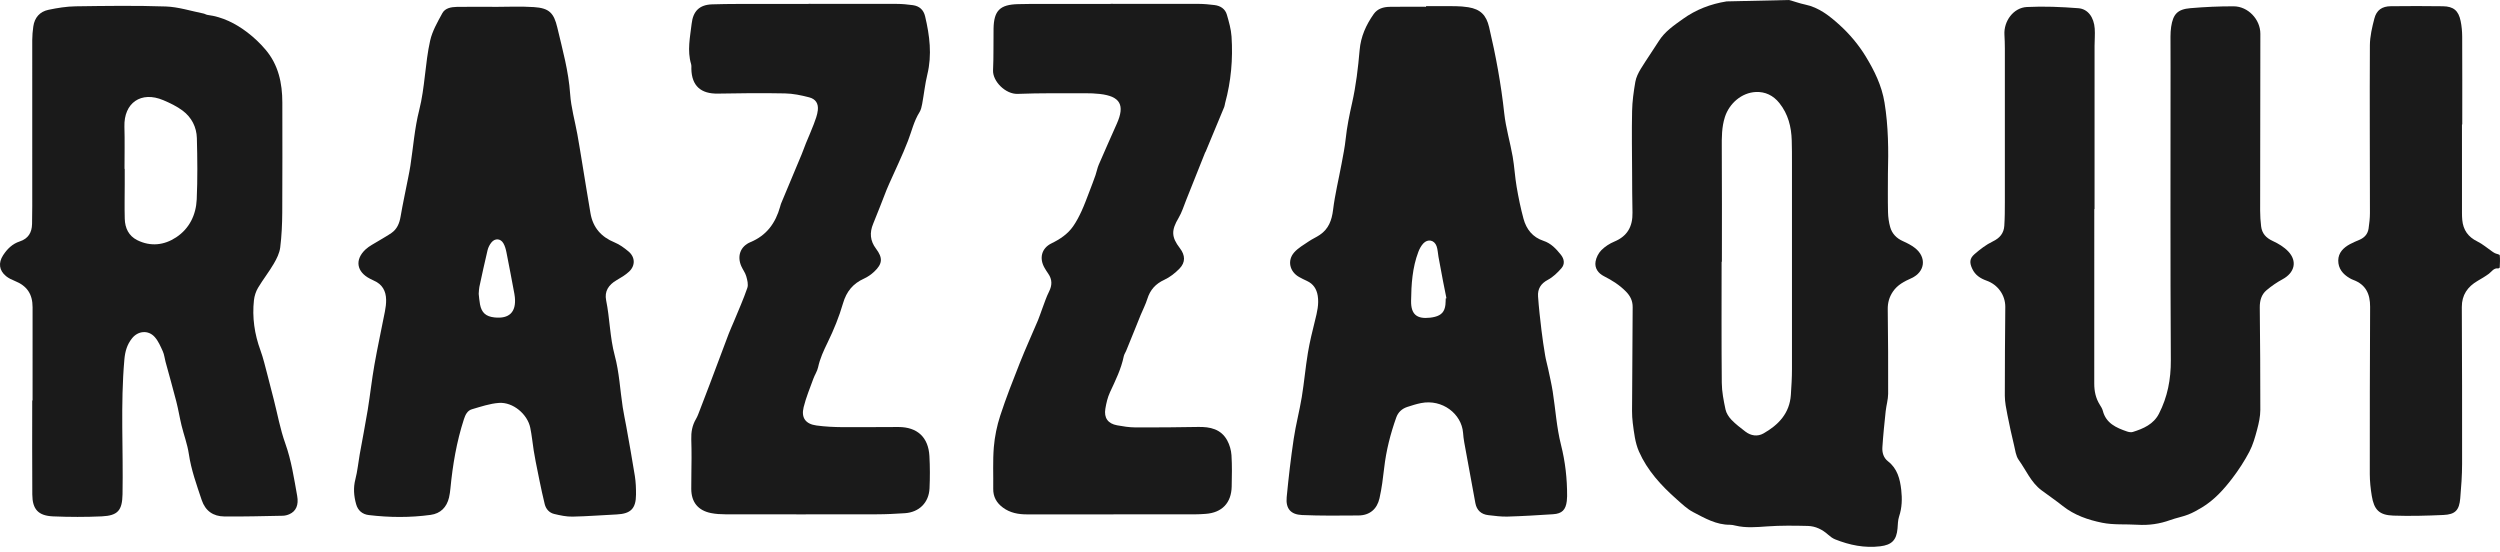 <svg width="154" height="34" viewBox="0 0 154 34" fill="none" xmlns="http://www.w3.org/2000/svg">
<path d="M110.197 0C110.53 0.085 110.853 0.21 111.189 0.279C112.05 0.455 112.716 0.993 113.325 1.545C113.938 2.102 114.493 2.762 114.923 3.468C115.457 4.344 115.915 5.264 116.087 6.322C116.326 7.785 116.335 9.247 116.296 10.717C116.296 11.502 116.283 12.287 116.302 13.072C116.309 13.38 116.352 13.695 116.436 13.991C116.551 14.397 116.827 14.681 117.224 14.857C117.48 14.971 117.738 15.102 117.958 15.273C118.695 15.845 118.592 16.751 117.742 17.137C117.303 17.335 116.892 17.54 116.609 17.955C116.376 18.296 116.279 18.65 116.285 19.061C116.306 20.792 116.317 22.524 116.31 24.255C116.308 24.613 116.197 24.969 116.158 25.329C116.08 26.068 116.003 26.807 115.955 27.548C115.933 27.875 116.021 28.199 116.3 28.416C116.878 28.864 117.04 29.504 117.116 30.173C117.178 30.724 117.166 31.274 116.984 31.816C116.906 32.049 116.909 32.311 116.887 32.561C116.825 33.266 116.536 33.564 115.83 33.651C114.86 33.77 113.938 33.581 113.044 33.224C112.889 33.161 112.744 33.054 112.618 32.941C112.258 32.618 111.837 32.41 111.362 32.398C110.526 32.377 109.688 32.367 108.855 32.426C108.196 32.473 107.547 32.532 106.898 32.376C106.79 32.35 106.678 32.325 106.569 32.326C105.72 32.334 105.012 31.917 104.301 31.547C103.923 31.351 103.602 31.037 103.278 30.751C102.327 29.91 101.47 28.976 100.958 27.809C100.722 27.27 100.655 26.646 100.578 26.052C100.514 25.566 100.537 25.067 100.539 24.574C100.546 22.692 100.556 20.809 100.572 18.926C100.576 18.538 100.435 18.242 100.161 17.962C99.766 17.557 99.304 17.268 98.806 17.015C98.443 16.831 98.217 16.515 98.287 16.108C98.329 15.86 98.467 15.589 98.644 15.411C98.865 15.188 99.153 15.003 99.445 14.881C100.256 14.544 100.579 13.938 100.561 13.094C100.543 12.279 100.541 11.464 100.538 10.648C100.532 9.379 100.51 8.11 100.537 6.842C100.549 6.241 100.634 5.638 100.736 5.044C100.784 4.766 100.921 4.489 101.07 4.244C101.426 3.663 101.821 3.105 102.184 2.528C102.555 1.938 103.113 1.565 103.663 1.171C104.476 0.587 105.376 0.244 106.36 0.086M106.068 16.124C106.063 16.124 106.057 16.124 106.051 16.124C106.051 18.61 106.038 21.096 106.062 23.583C106.067 24.13 106.176 24.682 106.291 25.221C106.34 25.452 106.492 25.686 106.659 25.861C106.915 26.129 107.218 26.354 107.512 26.583C107.855 26.849 108.264 26.906 108.627 26.701C109.553 26.178 110.243 25.457 110.317 24.323C110.352 23.801 110.385 23.278 110.385 22.756C110.389 18.498 110.386 14.24 110.385 9.982C110.385 9.539 110.385 9.096 110.371 8.654C110.346 7.813 110.154 7.031 109.61 6.349C109.23 5.874 108.736 5.642 108.163 5.667C107.282 5.706 106.523 6.373 106.254 7.209C106.053 7.836 106.058 8.472 106.062 9.119C106.078 11.454 106.068 13.789 106.068 16.124Z" fill="#1A1A1A"/>
<path d="M2.006 24.669C2.006 22.756 2.004 20.843 2.007 18.931C2.008 18.114 1.665 17.607 0.903 17.302C0.718 17.228 0.53 17.137 0.377 17.014C-0.058 16.662 -0.112 16.192 0.19 15.726C0.445 15.333 0.763 15.02 1.216 14.872C1.743 14.701 1.964 14.322 1.975 13.797C1.983 13.425 1.987 13.052 1.987 12.68C1.986 9.277 1.983 5.874 1.986 2.472C1.986 2.191 2.013 1.909 2.052 1.63C2.129 1.081 2.455 0.715 2.987 0.604C3.537 0.489 4.103 0.397 4.663 0.389C6.513 0.363 8.364 0.336 10.212 0.399C10.988 0.426 11.756 0.677 12.527 0.831C12.615 0.848 12.697 0.907 12.785 0.919C13.712 1.038 14.517 1.447 15.243 2C15.648 2.309 16.025 2.669 16.355 3.057C17.152 3.992 17.391 5.122 17.392 6.317C17.393 8.572 17.402 10.827 17.387 13.082C17.382 13.805 17.351 14.531 17.261 15.246C17.217 15.591 17.046 15.936 16.866 16.243C16.568 16.753 16.198 17.221 15.895 17.729C15.761 17.955 15.672 18.231 15.643 18.493C15.527 19.55 15.676 20.576 16.043 21.579C16.225 22.076 16.341 22.599 16.479 23.111C16.614 23.616 16.739 24.123 16.869 24.629C17.098 25.526 17.262 26.445 17.573 27.313C17.95 28.368 18.11 29.459 18.306 30.546C18.407 31.108 18.236 31.492 17.829 31.673C17.703 31.729 17.558 31.767 17.42 31.77C16.218 31.793 15.016 31.827 13.814 31.814C13.139 31.807 12.651 31.477 12.425 30.803C12.113 29.867 11.776 28.943 11.631 27.957C11.543 27.364 11.325 26.791 11.182 26.204C11.064 25.715 10.985 25.217 10.86 24.73C10.65 23.913 10.418 23.101 10.197 22.286C10.139 22.072 10.12 21.843 10.03 21.645C9.891 21.337 9.753 21.01 9.533 20.762C9.136 20.316 8.508 20.373 8.135 20.838C7.828 21.219 7.705 21.648 7.662 22.142C7.417 24.906 7.599 27.675 7.548 30.44C7.529 31.436 7.267 31.761 6.271 31.808C5.273 31.854 4.27 31.851 3.272 31.809C2.358 31.77 1.996 31.374 1.99 30.468C1.976 28.536 1.985 26.603 1.985 24.67C1.992 24.669 1.999 24.669 2.006 24.669ZM7.67 10.401C7.674 10.401 7.679 10.401 7.683 10.401C7.683 10.713 7.683 11.025 7.683 11.337C7.682 12.052 7.665 12.767 7.685 13.481C7.701 14.048 7.926 14.531 8.457 14.795C9.283 15.205 10.118 15.104 10.852 14.619C11.666 14.083 12.075 13.237 12.118 12.282C12.174 11.026 12.16 9.765 12.127 8.508C12.109 7.829 11.803 7.23 11.255 6.818C10.896 6.549 10.475 6.347 10.058 6.17C8.689 5.592 7.622 6.337 7.664 7.804C7.69 8.669 7.67 9.535 7.67 10.401Z" fill="#1A1A1A"/>
<path d="M129.008 12.879C129.008 16.463 129.01 20.048 129.006 23.632C129.006 24.096 129.095 24.53 129.345 24.928C129.419 25.047 129.5 25.171 129.534 25.305C129.733 26.078 130.36 26.351 131.023 26.579C131.134 26.617 131.274 26.642 131.381 26.609C132.035 26.405 132.659 26.133 132.991 25.485C133.52 24.454 133.729 23.369 133.723 22.195C133.687 16.174 133.706 10.153 133.706 4.133C133.706 3.508 133.698 2.884 133.702 2.26C133.703 2.059 133.712 1.856 133.742 1.658C133.86 0.87 134.136 0.57 134.933 0.503C135.817 0.428 136.707 0.387 137.594 0.389C138.477 0.392 139.238 1.193 139.238 2.078C139.238 5.712 139.227 9.347 139.225 12.981C139.225 13.302 139.246 13.625 139.285 13.944C139.338 14.379 139.585 14.653 139.995 14.842C140.344 15.002 140.698 15.215 140.958 15.49C141.528 16.095 141.349 16.8 140.607 17.201C140.258 17.39 139.924 17.62 139.62 17.876C139.302 18.142 139.199 18.52 139.202 18.936C139.221 21.04 139.242 23.144 139.236 25.248C139.235 25.653 139.144 26.065 139.039 26.46C138.915 26.925 138.783 27.402 138.561 27.825C138.259 28.399 137.9 28.952 137.505 29.469C136.979 30.157 136.395 30.803 135.639 31.259C135.366 31.423 135.085 31.584 134.79 31.698C134.433 31.836 134.05 31.904 133.69 32.035C133.033 32.273 132.363 32.369 131.666 32.325C130.941 32.279 130.198 32.344 129.495 32.202C128.631 32.027 127.782 31.737 127.066 31.169C126.643 30.833 126.195 30.527 125.761 30.204C125.108 29.719 124.808 28.964 124.352 28.331C124.175 28.085 124.138 27.731 124.064 27.42C123.917 26.804 123.778 26.186 123.658 25.563C123.581 25.171 123.499 24.77 123.497 24.374C123.492 22.551 123.514 20.729 123.526 18.907C123.53 18.186 123.077 17.54 122.378 17.29C121.991 17.152 121.673 16.947 121.493 16.563C121.317 16.191 121.318 15.927 121.625 15.66C121.971 15.36 122.345 15.069 122.755 14.873C123.19 14.664 123.434 14.37 123.465 13.912C123.497 13.431 123.499 12.947 123.499 12.464C123.502 9.302 123.501 6.141 123.499 2.98C123.499 2.698 123.489 2.416 123.473 2.135C123.425 1.307 124.025 0.474 124.854 0.432C125.909 0.378 126.974 0.425 128.028 0.506C128.622 0.552 128.989 1.074 129.035 1.764C129.059 2.115 129.026 2.468 129.025 2.82C129.024 6.173 129.024 9.526 129.024 12.879C129.018 12.879 129.013 12.879 129.008 12.879Z" fill="#1A1A1A"/>
<path d="M30.375 0.425C31.213 0.425 32.055 0.381 32.889 0.437C33.822 0.499 34.117 0.788 34.332 1.702C34.65 3.052 35.026 4.387 35.121 5.787C35.177 6.625 35.417 7.45 35.567 8.282C35.672 8.866 35.766 9.451 35.862 10.037C36.032 11.069 36.196 12.102 36.373 13.133C36.523 14.011 37.027 14.593 37.858 14.933C38.169 15.06 38.455 15.272 38.715 15.489C39.13 15.835 39.148 16.359 38.753 16.73C38.529 16.94 38.253 17.103 37.984 17.258C37.487 17.545 37.225 17.947 37.338 18.5C37.567 19.623 37.566 20.774 37.867 21.896C38.145 22.928 38.198 24.019 38.359 25.082C38.419 25.479 38.508 25.871 38.578 26.266C38.759 27.286 38.947 28.304 39.108 29.327C39.167 29.702 39.181 30.089 39.178 30.471C39.174 31.331 38.849 31.648 37.992 31.689C37.084 31.732 36.177 31.807 35.269 31.824C34.893 31.831 34.508 31.749 34.139 31.66C33.837 31.588 33.631 31.359 33.555 31.057C33.432 30.57 33.334 30.077 33.229 29.586C33.148 29.203 33.073 28.82 32.998 28.436C32.954 28.209 32.912 27.982 32.877 27.755C32.805 27.288 32.76 26.815 32.665 26.353C32.493 25.51 31.599 24.758 30.738 24.819C30.174 24.859 29.618 25.051 29.068 25.211C28.788 25.293 28.665 25.554 28.577 25.824C28.127 27.21 27.886 28.635 27.747 30.081C27.728 30.271 27.704 30.462 27.66 30.648C27.516 31.247 27.14 31.633 26.525 31.717C25.259 31.891 23.987 31.88 22.718 31.728C22.321 31.68 22.048 31.449 21.939 31.061C21.795 30.551 21.755 30.044 21.894 29.513C22.022 29.02 22.067 28.506 22.156 28.002C22.32 27.082 22.502 26.166 22.653 25.244C22.803 24.32 22.902 23.389 23.065 22.468C23.259 21.368 23.5 20.277 23.712 19.181C23.758 18.945 23.79 18.702 23.785 18.462C23.776 17.926 23.551 17.512 23.035 17.289C22.952 17.253 22.871 17.21 22.79 17.168C21.964 16.745 21.84 15.998 22.519 15.364C22.75 15.149 23.051 15.008 23.322 14.838C23.586 14.673 23.862 14.528 24.116 14.35C24.458 14.111 24.604 13.761 24.674 13.353C24.812 12.551 24.985 11.755 25.142 10.957C25.19 10.711 25.241 10.464 25.279 10.215C25.455 9.072 25.538 7.906 25.822 6.789C26.181 5.373 26.181 3.913 26.497 2.503C26.63 1.911 26.954 1.352 27.25 0.809C27.419 0.499 27.793 0.431 28.133 0.425C28.88 0.411 29.628 0.421 30.376 0.421C30.375 0.422 30.375 0.424 30.375 0.425ZM29.488 18.102C29.511 18.295 29.525 18.527 29.569 18.753C29.668 19.264 29.932 19.496 30.453 19.553C31.372 19.654 31.807 19.224 31.715 18.305C31.708 18.235 31.698 18.165 31.685 18.096C31.525 17.248 31.368 16.398 31.199 15.552C31.16 15.357 31.107 15.155 31.008 14.986C30.835 14.688 30.498 14.663 30.277 14.929C30.165 15.064 30.077 15.237 30.035 15.407C29.855 16.159 29.692 16.916 29.529 17.673C29.501 17.8 29.503 17.933 29.488 18.102Z" fill="#1A1A1A"/>
<path d="M87.845 0.378C88.451 0.378 89.058 0.372 89.664 0.381C89.926 0.385 90.19 0.405 90.448 0.446C91.194 0.567 91.554 0.93 91.728 1.666C92.142 3.421 92.468 5.189 92.662 6.985C92.76 7.881 93.025 8.757 93.181 9.648C93.289 10.262 93.318 10.89 93.424 11.504C93.538 12.167 93.672 12.83 93.849 13.479C94.024 14.121 94.411 14.616 95.075 14.834C95.542 14.986 95.854 15.326 96.147 15.689C96.361 15.954 96.406 16.269 96.184 16.523C95.944 16.797 95.665 17.069 95.348 17.237C94.91 17.469 94.713 17.8 94.744 18.258C94.791 18.95 94.871 19.64 94.953 20.33C95.016 20.859 95.096 21.387 95.184 21.913C95.228 22.18 95.307 22.442 95.363 22.708C95.462 23.178 95.573 23.648 95.648 24.123C95.819 25.216 95.887 26.332 96.157 27.4C96.422 28.449 96.538 29.493 96.534 30.563C96.533 30.663 96.527 30.764 96.515 30.864C96.448 31.406 96.223 31.639 95.677 31.676C94.74 31.738 93.802 31.794 92.863 31.822C92.473 31.834 92.078 31.777 91.688 31.734C91.243 31.686 90.965 31.431 90.883 30.994C90.649 29.748 90.423 28.501 90.198 27.253C90.162 27.055 90.139 26.854 90.124 26.654C90.032 25.5 88.852 24.565 87.529 24.831C87.243 24.888 86.962 24.978 86.684 25.069C86.359 25.176 86.124 25.395 86.009 25.717C85.65 26.725 85.388 27.755 85.266 28.821C85.194 29.449 85.116 30.079 84.977 30.694C84.827 31.354 84.381 31.747 83.681 31.753C82.522 31.763 81.36 31.776 80.203 31.726C79.499 31.695 79.194 31.322 79.26 30.626C79.375 29.426 79.514 28.226 79.692 27.034C79.82 26.17 80.048 25.32 80.19 24.458C80.338 23.555 80.416 22.64 80.566 21.737C80.678 21.064 80.842 20.399 81.007 19.737C81.132 19.236 81.256 18.741 81.172 18.219C81.104 17.801 80.903 17.488 80.51 17.307C80.345 17.231 80.181 17.151 80.023 17.062C79.443 16.736 79.281 16.049 79.721 15.55C79.966 15.271 80.314 15.078 80.627 14.864C80.842 14.717 81.086 14.614 81.302 14.467C81.843 14.1 82.038 13.574 82.117 12.93C82.234 11.973 82.466 11.032 82.642 10.082C82.735 9.577 82.84 9.073 82.893 8.564C82.972 7.812 83.123 7.08 83.289 6.341C83.529 5.276 83.659 4.178 83.753 3.087C83.825 2.246 84.15 1.537 84.618 0.868C84.855 0.53 85.219 0.429 85.601 0.421C86.349 0.407 87.097 0.417 87.844 0.417C87.844 0.404 87.845 0.391 87.845 0.378ZM89.057 18.384C89.071 18.381 89.086 18.378 89.101 18.374C89.031 18.022 88.957 17.67 88.89 17.317C88.794 16.817 88.701 16.314 88.609 15.812C88.57 15.596 88.566 15.368 88.493 15.164C88.355 14.779 87.953 14.698 87.674 14.998C87.541 15.141 87.441 15.329 87.371 15.513C87.001 16.487 86.935 17.511 86.923 18.537C86.912 19.364 87.274 19.664 88.098 19.569C88.198 19.557 88.298 19.541 88.395 19.515C88.798 19.41 88.989 19.191 89.038 18.776C89.052 18.646 89.051 18.515 89.057 18.384Z" fill="#1A1A1A"/>
<path d="M49.811 0.236C51.621 0.236 53.431 0.233 55.24 0.24C55.573 0.241 55.907 0.272 56.236 0.318C56.635 0.375 56.892 0.605 56.987 1.006C57.267 2.191 57.419 3.376 57.124 4.588C56.979 5.183 56.918 5.798 56.806 6.401C56.774 6.578 56.732 6.767 56.639 6.915C56.296 7.462 56.16 8.084 55.932 8.674C55.586 9.571 55.164 10.438 54.774 11.319C54.717 11.447 54.66 11.576 54.608 11.707C54.335 12.398 54.074 13.095 53.788 13.782C53.557 14.333 53.598 14.836 53.961 15.317C54.392 15.888 54.368 16.251 53.846 16.739C53.665 16.908 53.451 17.059 53.225 17.161C52.544 17.468 52.142 17.954 51.929 18.687C51.69 19.511 51.361 20.318 50.984 21.091C50.739 21.593 50.511 22.083 50.393 22.631C50.341 22.871 50.189 23.089 50.104 23.325C49.893 23.908 49.65 24.486 49.503 25.086C49.344 25.74 49.626 26.12 50.295 26.21C50.823 26.282 51.36 26.308 51.893 26.312C53.046 26.323 54.198 26.301 55.35 26.304C56.506 26.307 57.186 26.933 57.252 28.089C57.289 28.751 57.289 29.418 57.259 30.081C57.219 30.962 56.62 31.554 55.742 31.613C55.168 31.651 54.592 31.68 54.017 31.681C50.903 31.688 47.789 31.686 44.675 31.681C44.384 31.68 44.087 31.663 43.802 31.606C42.999 31.446 42.584 30.932 42.582 30.115C42.58 29.481 42.597 28.847 42.599 28.212C42.6 27.83 42.596 27.447 42.583 27.065C42.569 26.623 42.639 26.206 42.869 25.817C42.971 25.646 43.036 25.452 43.109 25.265C43.316 24.731 43.521 24.197 43.723 23.661C44.112 22.627 44.497 21.591 44.889 20.559C44.985 20.305 45.103 20.059 45.206 19.808C45.489 19.12 45.794 18.439 46.035 17.737C46.108 17.526 46.033 17.244 45.967 17.012C45.905 16.794 45.752 16.602 45.661 16.39C45.393 15.771 45.608 15.174 46.23 14.915C47.229 14.501 47.776 13.732 48.056 12.732C48.075 12.665 48.091 12.595 48.118 12.53C48.539 11.52 48.964 10.511 49.385 9.5C49.478 9.277 49.554 9.048 49.645 8.825C49.804 8.435 49.979 8.051 50.126 7.657C50.231 7.377 50.344 7.089 50.377 6.797C50.425 6.379 50.249 6.1 49.842 5.995C49.357 5.869 48.852 5.763 48.354 5.754C46.98 5.727 45.604 5.738 44.23 5.766C43.176 5.788 42.612 5.291 42.588 4.25C42.586 4.149 42.6 4.043 42.572 3.949C42.323 3.116 42.51 2.29 42.605 1.463C42.693 0.689 43.082 0.293 43.865 0.268C44.925 0.233 45.987 0.246 47.048 0.242C47.968 0.239 48.888 0.242 49.808 0.242C49.811 0.241 49.811 0.239 49.811 0.236Z" fill="#1A1A1A"/>
<path d="M68.414 0.236C70.224 0.236 72.033 0.232 73.842 0.239C74.165 0.24 74.488 0.272 74.808 0.311C75.178 0.356 75.472 0.544 75.576 0.907C75.703 1.348 75.833 1.8 75.863 2.254C75.954 3.638 75.834 5.009 75.467 6.353C75.446 6.43 75.443 6.515 75.413 6.588C75.034 7.506 74.651 8.423 74.269 9.341C74.261 9.359 74.244 9.373 74.237 9.392C73.848 10.367 73.461 11.343 73.07 12.318C72.921 12.688 72.805 13.079 72.603 13.419C72.149 14.184 72.147 14.594 72.682 15.291C73.014 15.723 73.034 16.159 72.656 16.547C72.388 16.821 72.067 17.077 71.721 17.236C71.182 17.484 70.85 17.854 70.676 18.411C70.569 18.754 70.399 19.078 70.261 19.412C70.142 19.699 70.03 19.989 69.913 20.277C69.733 20.723 69.553 21.167 69.371 21.611C69.325 21.723 69.249 21.827 69.225 21.942C69.065 22.73 68.71 23.441 68.375 24.163C68.229 24.478 68.148 24.831 68.09 25.177C67.995 25.744 68.251 26.097 68.814 26.199C69.18 26.266 69.554 26.326 69.925 26.328C71.219 26.334 72.513 26.324 73.807 26.3C74.549 26.286 75.213 26.431 75.596 27.128C75.745 27.4 75.839 27.73 75.859 28.039C75.9 28.681 75.885 29.327 75.872 29.971C75.851 30.982 75.273 31.581 74.271 31.654C74.04 31.671 73.807 31.683 73.575 31.684C70.138 31.686 66.701 31.684 63.265 31.686C62.727 31.687 62.22 31.594 61.777 31.265C61.385 30.975 61.175 30.601 61.183 30.106C61.195 29.25 61.15 28.391 61.22 27.541C61.275 26.887 61.411 26.227 61.615 25.602C61.973 24.508 62.395 23.432 62.82 22.36C63.171 21.475 63.568 20.608 63.939 19.73C64.036 19.5 64.11 19.258 64.199 19.024C64.335 18.668 64.45 18.301 64.621 17.963C64.819 17.571 64.82 17.215 64.57 16.855C64.489 16.739 64.413 16.621 64.343 16.498C64.004 15.907 64.158 15.29 64.772 14.991C65.301 14.733 65.774 14.418 66.108 13.936C66.311 13.644 66.477 13.323 66.626 12.999C66.805 12.608 66.952 12.202 67.107 11.8C67.237 11.464 67.365 11.125 67.485 10.784C67.558 10.576 67.594 10.353 67.681 10.151C68.046 9.304 68.421 8.463 68.796 7.62C69.308 6.469 69.009 5.934 67.754 5.788C67.453 5.753 67.149 5.743 66.846 5.744C65.462 5.748 64.076 5.728 62.693 5.783C61.941 5.813 61.14 5.004 61.172 4.327C61.213 3.473 61.188 2.617 61.203 1.761C61.224 0.658 61.592 0.282 62.713 0.255C63.662 0.232 64.613 0.245 65.563 0.243C66.513 0.242 67.464 0.243 68.414 0.243C68.414 0.24 68.414 0.238 68.414 0.236Z" fill="#1A1A1A"/>
<path d="M151.657 7.665C151.657 9.487 151.657 11.31 151.658 13.132C151.658 13.273 151.663 13.415 151.676 13.555C151.734 14.166 152.034 14.594 152.599 14.871C152.927 15.032 153.211 15.28 153.515 15.489C153.572 15.527 153.629 15.569 153.691 15.598C153.791 15.645 153.98 15.672 153.985 15.724C154.013 15.971 153.994 16.224 153.984 16.474C153.983 16.496 153.92 16.536 153.89 16.533C153.61 16.497 153.495 16.73 153.314 16.864C153.096 17.025 152.859 17.162 152.625 17.299C152.002 17.662 151.645 18.169 151.648 18.916C151.661 22.138 151.671 25.36 151.665 28.582C151.664 29.285 151.612 29.989 151.552 30.69C151.49 31.431 151.246 31.691 150.509 31.723C149.481 31.769 148.449 31.798 147.422 31.761C146.562 31.731 146.242 31.402 146.102 30.549C146.028 30.104 145.98 29.649 145.979 29.199C145.976 25.766 145.983 22.332 145.999 18.898C146.003 18.113 145.735 17.526 144.958 17.241C144.882 17.213 144.809 17.175 144.74 17.135C144.319 16.892 144.032 16.539 144.036 16.046C144.04 15.568 144.356 15.258 144.757 15.04C144.951 14.933 145.16 14.853 145.363 14.763C145.664 14.63 145.856 14.403 145.904 14.083C145.951 13.765 145.988 13.443 145.988 13.123C145.987 9.679 145.966 6.236 145.985 2.792C145.988 2.238 146.122 1.676 146.263 1.135C146.397 0.619 146.736 0.39 147.271 0.383C148.343 0.371 149.414 0.369 150.486 0.385C151.14 0.396 151.445 0.656 151.576 1.299C151.641 1.612 151.669 1.938 151.671 2.258C151.68 4.06 151.675 5.862 151.675 7.665C151.669 7.665 151.663 7.665 151.657 7.665Z" fill="#1A1A1A"/>
</svg>
